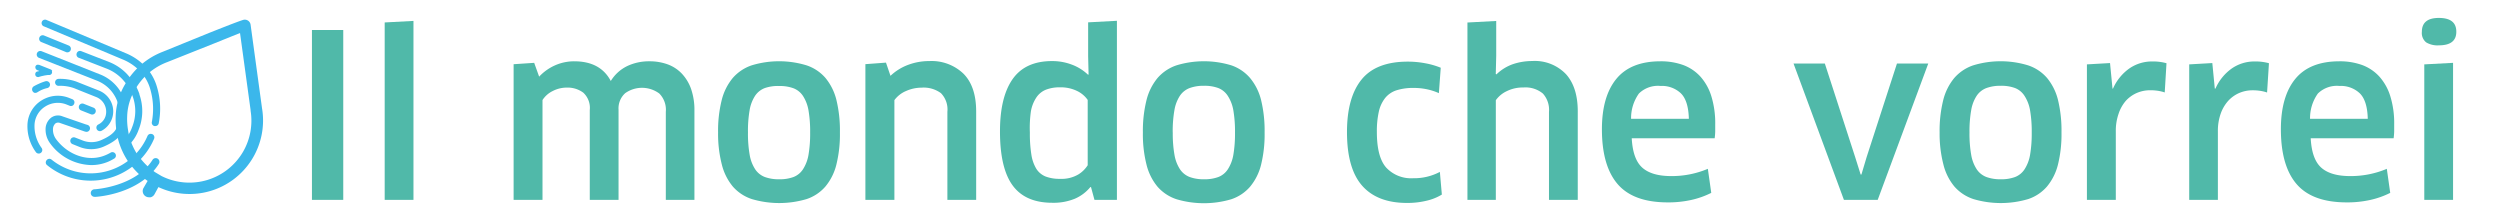 <svg id="Livello_1" data-name="Livello 1" xmlns="http://www.w3.org/2000/svg" viewBox="0 0 454.33 40"><defs><style>.cls-1{fill:#3bb7eb;}.cls-2{fill:#50b9a9;}</style></defs><title>Ilmondochevorrei-testatinabig</title><g id="Foglie"><path class="cls-1" d="M28.21,22.91l-.16,0a.63.63,0,0,1-.45-.76,12.8,12.8,0,0,0-.29-5.94,7.73,7.73,0,0,0-1.42-2.76,9,9,0,0,0-3.6-2.65L8,4.8a.63.63,0,1,1,.48-1.16l14.31,6a10.22,10.22,0,0,1,4.1,3,9,9,0,0,1,1.65,3.21,13.8,13.8,0,0,1,.3,6.59A.63.63,0,0,1,28.21,22.91Z"/><path class="cls-1" d="M25.34,17.18l0-.09A9.38,9.38,0,0,0,23.56,14l0,0-.08-.09-.33-.38h0a9.11,9.11,0,0,0-3.26-2.24l-5.14-2a.62.62,0,0,0-.8.37.64.64,0,0,0,0,.5.6.6,0,0,0,.33.33l5.15,2a7.82,7.82,0,0,1,3.17,2.32h0A8.37,8.37,0,0,1,24,17.17s0,0,0,.05a7.81,7.81,0,0,1,0,5.92,5.93,5.93,0,0,1-1.35,2.18.64.64,0,0,0,.47,1.09h0a.64.64,0,0,0,.45-.2,7.13,7.13,0,0,0,1.61-2.59A9.08,9.08,0,0,0,25.34,17.18Z"/><path class="cls-1" d="M17.18,35.77a.68.68,0,0,1,0-1.37c.07,0,7.42-.43,10.54-5.35a.68.68,0,0,1,1.15.73c-3.51,5.53-11.3,6-11.63,6Z"/><path class="cls-1" d="M22.85,19a7.65,7.65,0,0,0-4.8-5.53L7.56,9.31a.64.64,0,1,0-.48,1.2l10.49,4.13a6.47,6.47,0,0,1,3.91,4.28,7.59,7.59,0,0,1-.28,4.29c-.45,1.13-1.86,1.84-2.87,2.28a4.43,4.43,0,0,1-3.41,0L13.66,25a.64.64,0,0,0-.83.85.64.64,0,0,0,.35.34l1.27.51a5.71,5.71,0,0,0,4.4-.06c1.9-.82,3.1-1.82,3.56-3a5.7,5.7,0,0,0,.4-1.9C22.82,21.61,22.91,19.29,22.85,19Z"/><path class="cls-1" d="M27.65,24.38a.64.64,0,0,0-.85.34A11.14,11.14,0,0,1,21,30.56,11.34,11.34,0,0,1,9.36,29a.62.62,0,0,0-.87.09.65.65,0,0,0-.17.48.59.59,0,0,0,.21.42A12.53,12.53,0,0,0,28,25.22a.64.64,0,0,0-.34-.85Z"/><path class="cls-1" d="M8.25,19.34A4.26,4.26,0,0,1,12.11,19l.5.2h0a.61.61,0,0,0,.84-.28.68.68,0,0,0,.05-.52.65.65,0,0,0-.38-.38l-.55-.22a5.52,5.52,0,0,0-4.25.05,5.75,5.75,0,0,0-.77.4A5.42,5.42,0,0,0,5,22.46a7.94,7.94,0,0,0,1.51,5.17.64.64,0,1,0,1.06-.73,6.69,6.69,0,0,1-1.29-4.34A4.14,4.14,0,0,1,8.25,19.34Z"/><path class="cls-1" d="M14.73,20.06l1.79.71a.64.64,0,1,0,.48-1.2l-1.79-.71a.64.64,0,1,0-.48,1.2Z"/><path class="cls-1" d="M6.09,16.79a.64.64,0,0,0,.66,0L7,16.64A5.28,5.28,0,0,1,8.61,16a.64.64,0,0,0,.46-.78h0a.65.65,0,0,0-.78-.46A9,9,0,0,0,7,15.25a8.76,8.76,0,0,0-.85.43.65.65,0,0,0,0,1.12Z"/><path class="cls-1" d="M19.8,17.87a4.12,4.12,0,0,0-1.87-1.43l-4.08-1.62a8.88,8.88,0,0,0-3.19-.49.64.64,0,0,0-.64.74v0a.63.63,0,0,0,.61.53,7.59,7.59,0,0,1,2.74.39l4.15,1.66A2.86,2.86,0,0,1,19.21,21a2.5,2.5,0,0,1-1.36,1.63.64.64,0,1,0,.62,1.13A4,4,0,0,0,19.8,17.87Z"/><path class="cls-1" d="M21,28a.63.63,0,0,0-.88-.27,7.92,7.92,0,0,1-.9.45c-3,1.31-6.75.13-9-2.85a2.91,2.91,0,0,1-.58-2.07,1.42,1.42,0,0,1,.46-.85l.12-.06a.88.88,0,0,1,.69,0l4.2,1.45a3,3,0,0,0,.49.15.63.63,0,0,0,.52-.13.65.65,0,0,0-.28-1.14l-.27-.08-4.2-1.45a2.14,2.14,0,0,0-1.67,0l-.29.15A2.66,2.66,0,0,0,8.3,23.15a4.21,4.21,0,0,0,.83,2.93A9.51,9.51,0,0,0,16.59,30a7.83,7.83,0,0,0,3.11-.63,8.71,8.71,0,0,0,1-.52A.63.63,0,0,0,21,28Z"/><path class="cls-1" d="M7.51,7.64l2.26.93.07,0L12,9.47a.64.64,0,1,0,.48-1.2L8,6.45a.64.64,0,0,0-.48,1.2Z"/><path class="cls-1" d="M9.49,12.9a.53.53,0,0,0-.25-.27l0,0L7.1,11.78l-.09,0H7a.5.5,0,0,0-.28,0,.52.52,0,0,0-.29.33.49.49,0,0,0,0,.18.54.54,0,0,0,.16.33.57.57,0,0,0,.19.13l.38.15h0l-.2.06L6.74,13a.49.49,0,0,0-.33.52.24.24,0,0,0,0,.06v0a.5.5,0,0,0,.13.27.47.47,0,0,0,.34.15h0L7,14l.55-.16.6-.13.54-.08h0l.29,0a.51.51,0,0,0,.44-.72Z"/><path class="cls-1" d="M47.64,19.83,45.54,4.48a1.06,1.06,0,0,0-1.36-.86c-1.45.46-5.94,2.28-6,2.29L29.6,9.4a13.39,13.39,0,0,0-6.8,5.8,12.1,12.1,0,0,0-1.78,6A13.92,13.92,0,0,0,21.2,24l.06.37a14,14,0,0,0,.33,1.4,13.69,13.69,0,0,0,1.73,3.63l.15.19a14.38,14.38,0,0,0,1.73,2,15.93,15.93,0,0,0,1.63,1.29l-.74,1.27a1.13,1.13,0,0,0,1,1.7,1.21,1.21,0,0,0,.29,0,1.13,1.13,0,0,0,.69-.53L28.79,34a13.36,13.36,0,0,0,18.85-14.2Zm-3.45,7.72A11.29,11.29,0,0,1,29.37,32l-1.16-.69A13,13,0,0,1,26.6,30a12.55,12.55,0,0,1-1.44-1.69L25,28.14a11.74,11.74,0,0,1-1.4-3c-.07-.25-.23-.84-.27-1.12l-.07-.45a12,12,0,0,1-.15-2.38,10,10,0,0,1,1.49-5,11.3,11.3,0,0,1,5.76-4.89L39,7.86S41.8,6.73,43.62,6l1.92,14v.12A11.27,11.27,0,0,1,44.19,27.55Z"/></g><path class="cls-2" d="M56.69,36.32V5.45h5.69V36.32Z"/><path class="cls-2" d="M69.91,36.32V4.08l5.23-.28V36.32Z"/><path class="cls-2" d="M93.34,36.32V11.67l3.74-.25.9,2.51a8.87,8.87,0,0,1,2.92-2.07,8.55,8.55,0,0,1,3.46-.72q4.75,0,6.64,3.58A7.16,7.16,0,0,1,114,12a9.22,9.22,0,0,1,4-.86,9.57,9.57,0,0,1,3.32.55,6.76,6.76,0,0,1,2.59,1.69,7.86,7.86,0,0,1,1.69,2.81,11.69,11.69,0,0,1,.6,3.95V36.32H121v-16A4.19,4.19,0,0,0,119.82,17a5.27,5.27,0,0,0-6.21-.06,3.71,3.71,0,0,0-1.2,3V36.32h-5.23V20A3.76,3.76,0,0,0,106,16.84a4.77,4.77,0,0,0-3-.92,5.54,5.54,0,0,0-2.55.62,4.61,4.61,0,0,0-1.86,1.64V36.32Z"/><path class="cls-2" d="M130.5,24.08a22.91,22.91,0,0,1,.66-5.9,10.1,10.1,0,0,1,2-4,7.92,7.92,0,0,1,3.46-2.31,17.11,17.11,0,0,1,9.94,0A7.82,7.82,0,0,1,150,14.15a10.06,10.06,0,0,1,2,4,23.52,23.52,0,0,1,.64,5.9,22.93,22.93,0,0,1-.64,5.85,9.94,9.94,0,0,1-2,4,7.75,7.75,0,0,1-3.42,2.28,17.5,17.5,0,0,1-9.94,0,7.85,7.85,0,0,1-3.46-2.28,10,10,0,0,1-2-4A22.33,22.33,0,0,1,130.5,24.08Zm5.43,0a22,22,0,0,0,.31,4.06,6.9,6.9,0,0,0,1,2.62A3.69,3.69,0,0,0,139,32.17a7.33,7.33,0,0,0,2.61.41,7.17,7.17,0,0,0,2.59-.41,3.6,3.6,0,0,0,1.73-1.41,7,7,0,0,0,1-2.63,22.8,22.8,0,0,0,.3-4,22.94,22.94,0,0,0-.3-4.07,7,7,0,0,0-1-2.62,3.63,3.63,0,0,0-1.73-1.4,7.19,7.19,0,0,0-2.59-.41A7.35,7.35,0,0,0,139,16a3.72,3.72,0,0,0-1.77,1.4,6.83,6.83,0,0,0-1,2.62A22.17,22.17,0,0,0,135.93,24.08Z"/><path class="cls-2" d="M157.27,36.32V11.66l3.74-.28.82,2.4a9.45,9.45,0,0,1,3.22-2,10.84,10.84,0,0,1,3.82-.68,8.36,8.36,0,0,1,6.25,2.32q2.28,2.32,2.28,6.84V36.32h-5.23v-16A4.24,4.24,0,0,0,171,16.93a5.29,5.29,0,0,0-3.53-1,6.92,6.92,0,0,0-2.79.6,5.06,5.06,0,0,0-2.14,1.67V36.32Z"/><path class="cls-2" d="M181.73,23.86q0-6.22,2.3-9.49t7.16-3.27a10,10,0,0,1,3.56.63,8.59,8.59,0,0,1,3,1.87l.08-.1-.08-3.28V4.06l5.23-.28V36.32h-4.08L198.27,34l-.12,0a7.46,7.46,0,0,1-2.83,2.12,10.21,10.21,0,0,1-4.08.73q-4.9,0-7.21-3.15T181.73,23.86Zm5.43.22a24.29,24.29,0,0,0,.27,4,7,7,0,0,0,.9,2.59A3.58,3.58,0,0,0,190,32.07a7.07,7.07,0,0,0,2.64.43,6,6,0,0,0,3.33-.8,5.3,5.3,0,0,0,1.7-1.67V18.16a5,5,0,0,0-2-1.66,6.74,6.74,0,0,0-3-.63,6.87,6.87,0,0,0-2.59.43,3.79,3.79,0,0,0-1.73,1.4,6.6,6.6,0,0,0-1,2.52A21.34,21.34,0,0,0,187.16,24.08Z"/><path class="cls-2" d="M207.7,24.08a23,23,0,0,1,.66-5.9,10.13,10.13,0,0,1,2-4,7.92,7.92,0,0,1,3.46-2.31,17.11,17.11,0,0,1,9.94,0,7.81,7.81,0,0,1,3.42,2.31,10.07,10.07,0,0,1,2,4,23.56,23.56,0,0,1,.64,5.9,23,23,0,0,1-.64,5.85,10,10,0,0,1-2,4,7.74,7.74,0,0,1-3.42,2.28,17.49,17.49,0,0,1-9.94,0,7.86,7.86,0,0,1-3.46-2.28,10,10,0,0,1-2-4A22.4,22.4,0,0,1,207.7,24.08Zm5.43,0a22,22,0,0,0,.31,4.06,6.89,6.89,0,0,0,1,2.62,3.69,3.69,0,0,0,1.77,1.41,7.32,7.32,0,0,0,2.61.41,7.17,7.17,0,0,0,2.59-.41,3.6,3.6,0,0,0,1.73-1.41,7,7,0,0,0,1-2.63,22.79,22.79,0,0,0,.3-4,22.93,22.93,0,0,0-.3-4.07,7,7,0,0,0-1-2.62A3.62,3.62,0,0,0,221.4,16a7.18,7.18,0,0,0-2.59-.41,7.34,7.34,0,0,0-2.61.41,3.72,3.72,0,0,0-1.77,1.4,6.81,6.81,0,0,0-1,2.62A22.1,22.1,0,0,0,213.12,24.08Z"/><path class="cls-2" d="M244.79,24q0-6.25,2.63-9.52t8.4-3.28a17.18,17.18,0,0,1,3.21.3,14.08,14.08,0,0,1,2.8.81l-.34,4.62a10.5,10.5,0,0,0-2.19-.71,11.61,11.61,0,0,0-2.37-.24,9.94,9.94,0,0,0-3.14.43,4.37,4.37,0,0,0-2.08,1.42,6.17,6.17,0,0,0-1.14,2.49,16.42,16.42,0,0,0-.35,3.67q0,4.56,1.71,6.48a6.18,6.18,0,0,0,4.88,1.92,10,10,0,0,0,4.86-1.15l.36,4.12a9.23,9.23,0,0,1-2.71,1.1,14.66,14.66,0,0,1-3.62.42q-5.39,0-8.15-3.13T244.79,24Z"/><path class="cls-2" d="M266.68,36.32V4.09l5.23-.28v6.33l-.08,3.3.12.08A8.11,8.11,0,0,1,275,11.64a11.08,11.08,0,0,1,3.45-.55,7.83,7.83,0,0,1,6.13,2.38q2.15,2.38,2.15,6.78V36.32h-5.23v-16A4.39,4.39,0,0,0,280.39,17a4.93,4.93,0,0,0-3.55-1.1,6.51,6.51,0,0,0-3,.66,5.06,5.06,0,0,0-2,1.65V36.32Z"/><path class="cls-2" d="M291.12,23.48q0-5.93,2.61-9.13t8-3.21a11.93,11.93,0,0,1,4.14.67,8,8,0,0,1,3.14,2.1,9.58,9.58,0,0,1,2,3.59,16.61,16.61,0,0,1,.7,5.11q0,.58,0,1.26a11.8,11.8,0,0,1-.1,1.26H296.54q.2,3.81,1.92,5.34T303.72,32a16.83,16.83,0,0,0,6.65-1.32l.62,4.37a15.46,15.46,0,0,1-3.56,1.27,19.14,19.14,0,0,1-4.34.46q-6.25,0-9.11-3.32T291.12,23.48Zm5.31-1.89h10.49q-.08-3.27-1.44-4.62a5,5,0,0,0-3.71-1.35A4.93,4.93,0,0,0,297.84,17,7.7,7.7,0,0,0,296.42,21.59Z"/><path class="cls-2" d="M325.94,11.54h5.69l5.51,17,1,3.18h.14l.95-3.18,5.51-17h5.69l-9.19,24.78h-6.14Z"/><path class="cls-2" d="M352.49,24.08a23,23,0,0,1,.66-5.9,10.13,10.13,0,0,1,2-4,7.92,7.92,0,0,1,3.46-2.31,17.11,17.11,0,0,1,9.94,0A7.81,7.81,0,0,1,372,14.15a10.07,10.07,0,0,1,2,4,23.56,23.56,0,0,1,.64,5.9,23,23,0,0,1-.64,5.85,10,10,0,0,1-2,4,7.74,7.74,0,0,1-3.42,2.28,17.49,17.49,0,0,1-9.94,0,7.85,7.85,0,0,1-3.46-2.28,10,10,0,0,1-2-4A22.4,22.4,0,0,1,352.49,24.08Zm5.43,0a22,22,0,0,0,.31,4.06,6.89,6.89,0,0,0,1,2.62A3.69,3.69,0,0,0,361,32.17a7.32,7.32,0,0,0,2.61.41,7.17,7.17,0,0,0,2.59-.41,3.6,3.6,0,0,0,1.73-1.41,7,7,0,0,0,1-2.63,22.79,22.79,0,0,0,.3-4,22.93,22.93,0,0,0-.3-4.07,7,7,0,0,0-1-2.62A3.62,3.62,0,0,0,366.2,16a7.18,7.18,0,0,0-2.59-.41A7.34,7.34,0,0,0,361,16a3.72,3.72,0,0,0-1.77,1.4,6.81,6.81,0,0,0-1,2.62A22.1,22.1,0,0,0,357.92,24.08Z"/><path class="cls-2" d="M379.26,36.32V11.7l4.2-.24.45,4.64H384a8.82,8.82,0,0,1,3-3.68,7.2,7.2,0,0,1,4.13-1.25,9.09,9.09,0,0,1,2.59.32l-.32,5.31a7.24,7.24,0,0,0-1.24-.3,9,9,0,0,0-1.36-.1,6.1,6.1,0,0,0-2.51.51,5.87,5.87,0,0,0-2,1.46A6.91,6.91,0,0,0,385,20.72a9.31,9.31,0,0,0-.49,3.12V36.32Z"/><path class="cls-2" d="M397.85,36.32V11.7l4.2-.24.45,4.64h.12a8.82,8.82,0,0,1,3-3.68,7.2,7.2,0,0,1,4.13-1.25,9.09,9.09,0,0,1,2.59.32L412,16.81a7.24,7.24,0,0,0-1.24-.3,9,9,0,0,0-1.36-.1,6.1,6.1,0,0,0-2.51.51,5.87,5.87,0,0,0-2,1.46,6.91,6.91,0,0,0-1.34,2.34,9.31,9.31,0,0,0-.49,3.12V36.32Z"/><path class="cls-2" d="M414.51,23.48q0-5.93,2.61-9.13t8-3.21a11.93,11.93,0,0,1,4.14.67,8,8,0,0,1,3.14,2.1,9.58,9.58,0,0,1,2,3.59,16.61,16.61,0,0,1,.7,5.11q0,.58,0,1.26a11.8,11.8,0,0,1-.1,1.26H419.93q.2,3.81,1.92,5.34T427.11,32a16.83,16.83,0,0,0,6.65-1.32l.62,4.37a15.46,15.46,0,0,1-3.56,1.27,19.14,19.14,0,0,1-4.34.46q-6.25,0-9.11-3.32T414.51,23.48Zm5.31-1.89H430.3q-.08-3.27-1.44-4.62a5,5,0,0,0-3.71-1.35A4.93,4.93,0,0,0,421.23,17,7.7,7.7,0,0,0,419.81,21.59Z"/><path class="cls-2" d="M440.13,5.78q0-2.54,3.14-2.52t3.12,2.52q0,2.46-3.17,2.46a4,4,0,0,1-2.31-.54A2.19,2.19,0,0,1,440.13,5.78Zm.44,30.54V11.7l5.23-.28v24.9Z"/></svg>